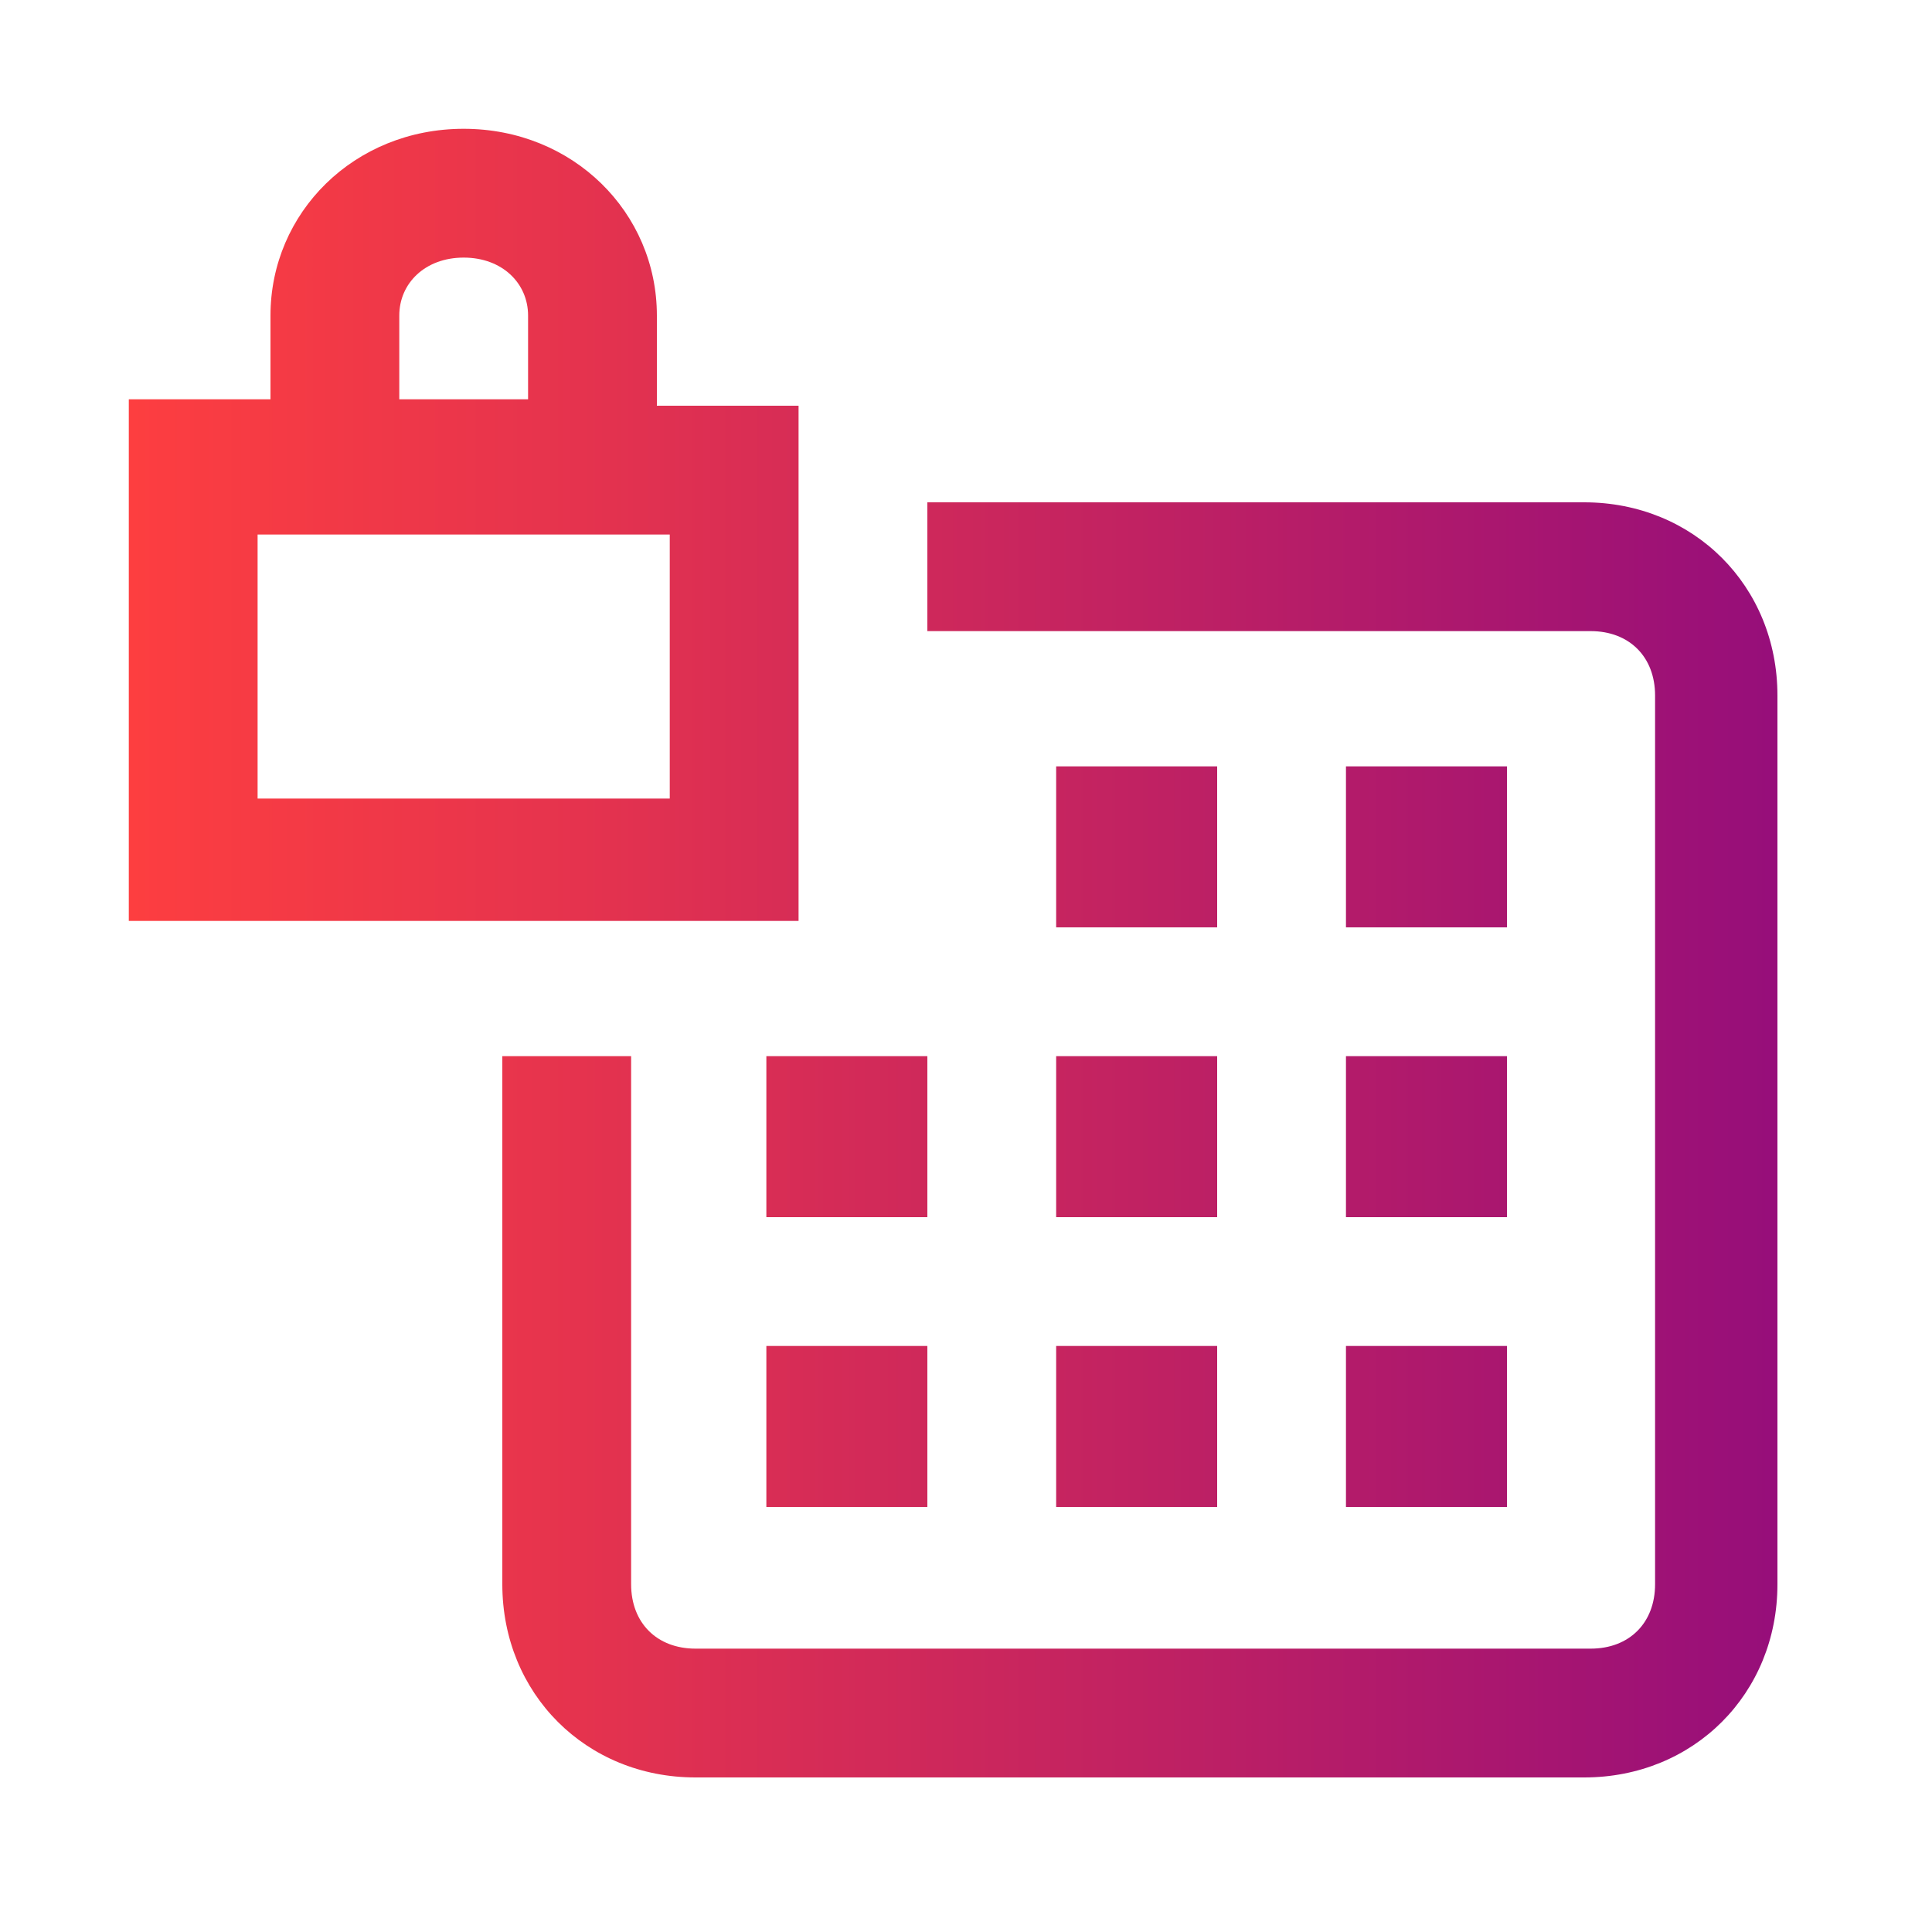 <svg version="1.1" id="Layer_1" xmlns="http://www.w3.org/2000/svg" x="0" y="0" viewBox="0 0 30 30" xml:space="preserve"><style></style><linearGradient id="SVGID_1_" gradientUnits="userSpaceOnUse" x1="2" y1="14.8" x2="27.6" y2="14.8"><stop offset="0" stop-color="#fd3e40"/><stop offset=".273" stop-color="#e5334e"/><stop offset=".845" stop-color="#a81670"/><stop offset="1" stop-color="#960e7a"/></linearGradient><path d="M12.4 6.3h-2.2V4.9c0-1.6-1.3-2.9-3-2.9s-3 1.3-3 2.9v1.3H2v8.1h10.4v-8zM6.2 4.9c0-.5.4-.9 1-.9s1 .4 1 .9v1.3h-2V4.9zm4.2 7.5H4V8.3h6.4v4.1zm4 6.5h-2.5v-2.5h2.5v2.5zm13.2-8.1v13.8c0 1.7-1.3 3-3 3H10.8c-1.7 0-3-1.3-3-3v-8.2h2v8.2c0 .6.4 1 1 1h13.9c.6 0 1-.4 1-1V10.8c0-.6-.4-1-1-1H14.4v-2h10.2c1.7 0 3 1.3 3 3zM11.9 20.9h2.5v2.5h-2.5v-2.5zm4.5-4.5h2.5v2.5h-2.5v-2.5zm7-2h-2.5v-2.5h2.5v2.5zm-2.5 6.5h2.5v2.5h-2.5v-2.5zm0-4.5h2.5v2.5h-2.5v-2.5zm-2-2h-2.5v-2.5h2.5v2.5zm-2.5 6.5h2.5v2.5h-2.5v-2.5z" fill="url(#SVGID_1_)"/></svg>